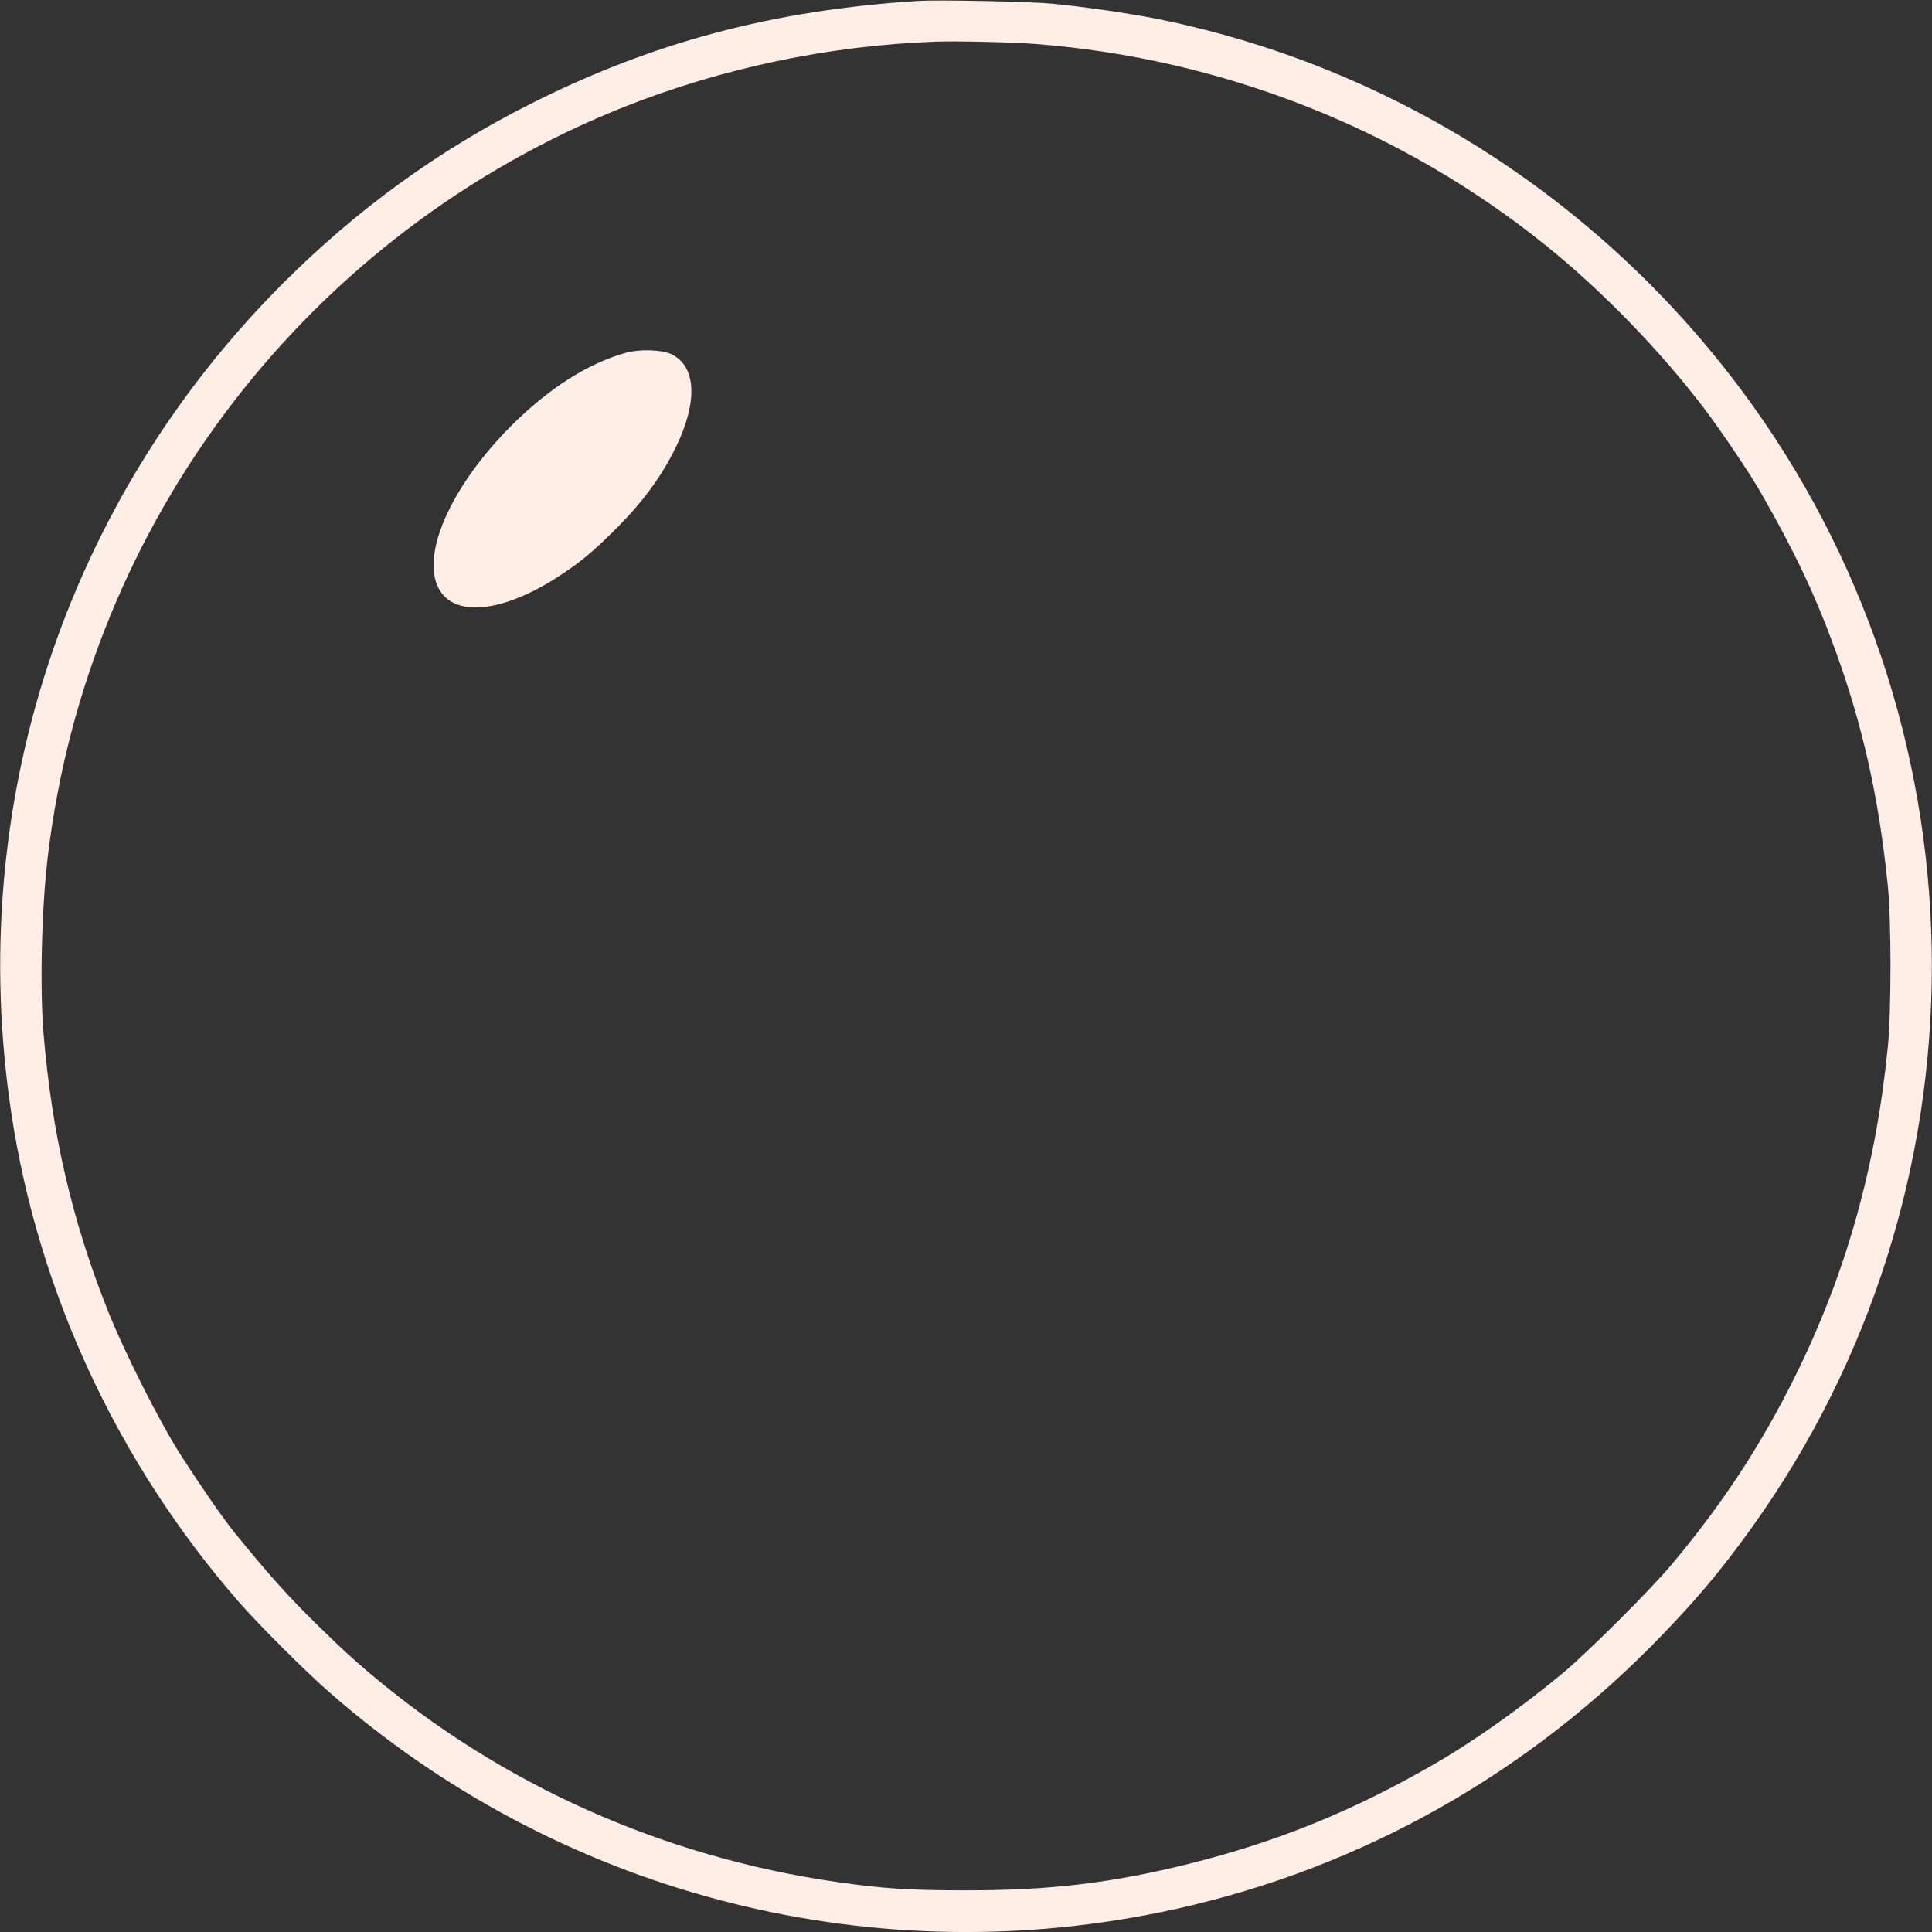 <?xml version="1.0" standalone="no"?>
<!DOCTYPE svg PUBLIC "-//W3C//DTD SVG 20010904//EN"
 "http://www.w3.org/TR/2001/REC-SVG-20010904/DTD/svg10.dtd">
<svg version="1.0" xmlns="http://www.w3.org/2000/svg"
 width="1280pt" height="1280pt" viewBox="0 0 1280 1280"
 preserveAspectRatio="xMidYMid meet">
<rect x="0" y="0" width="1280" height="1280" fill="#333333" stroke="none"/>
<g transform="translate(0,1280) scale(0.1,-0.1)"
fill="#ffeee5" stroke="none">
<path d="M6085 12794 c-963 -61 -1762 -274 -2576 -685 -609 -308 -1145 -697
-1633 -1185 -1447 -1446 -2108 -3467 -1801 -5499 180 -1191 706 -2319 1509
-3240 132 -151 433 -452 594 -593 1507 -1323 3538 -1863 5502 -1463 1240 252
2364 861 3262 1767 272 275 458 494 671 793 1581 2213 1581 5208 2 7420 -954
1336 -2376 2256 -3974 2571 -188 36 -466 76 -673 96 -154 14 -750 26 -883 18z
m770 -285 c1240 -94 2430 -563 3390 -1338 371 -299 750 -690 1041 -1071 116
-153 300 -426 375 -555 224 -390 361 -677 492 -1035 184 -499 295 -992 354
-1575 24 -240 24 -831 0 -1075 -79 -792 -275 -1490 -607 -2165 -230 -466 -487
-858 -829 -1265 -139 -166 -553 -578 -716 -714 -272 -226 -590 -452 -845 -599
-544 -315 -1046 -519 -1635 -666 -517 -128 -921 -176 -1485 -175 -370 0 -544
12 -845 55 -1154 167 -2220 643 -3095 1383 -135 115 -176 153 -343 316 -197
192 -333 345 -556 620 -74 92 -202 276 -347 500 -145 224 -383 696 -497 985
-232 588 -363 1158 -418 1810 -26 311 -14 826 27 1175 264 2232 1735 4144
3825 4974 647 256 1351 404 2054 430 135 5 512 -3 660 -15z"/>
<path d="M4140 10461 c-251 -72 -508 -237 -756 -485 -381 -383 -584 -819 -488
-1052 92 -224 435 -192 835 77 118 79 195 143 322 268 199 195 329 370 429
577 141 295 130 523 -29 605 -65 33 -216 38 -313 10z"/>
</g>
</svg>
